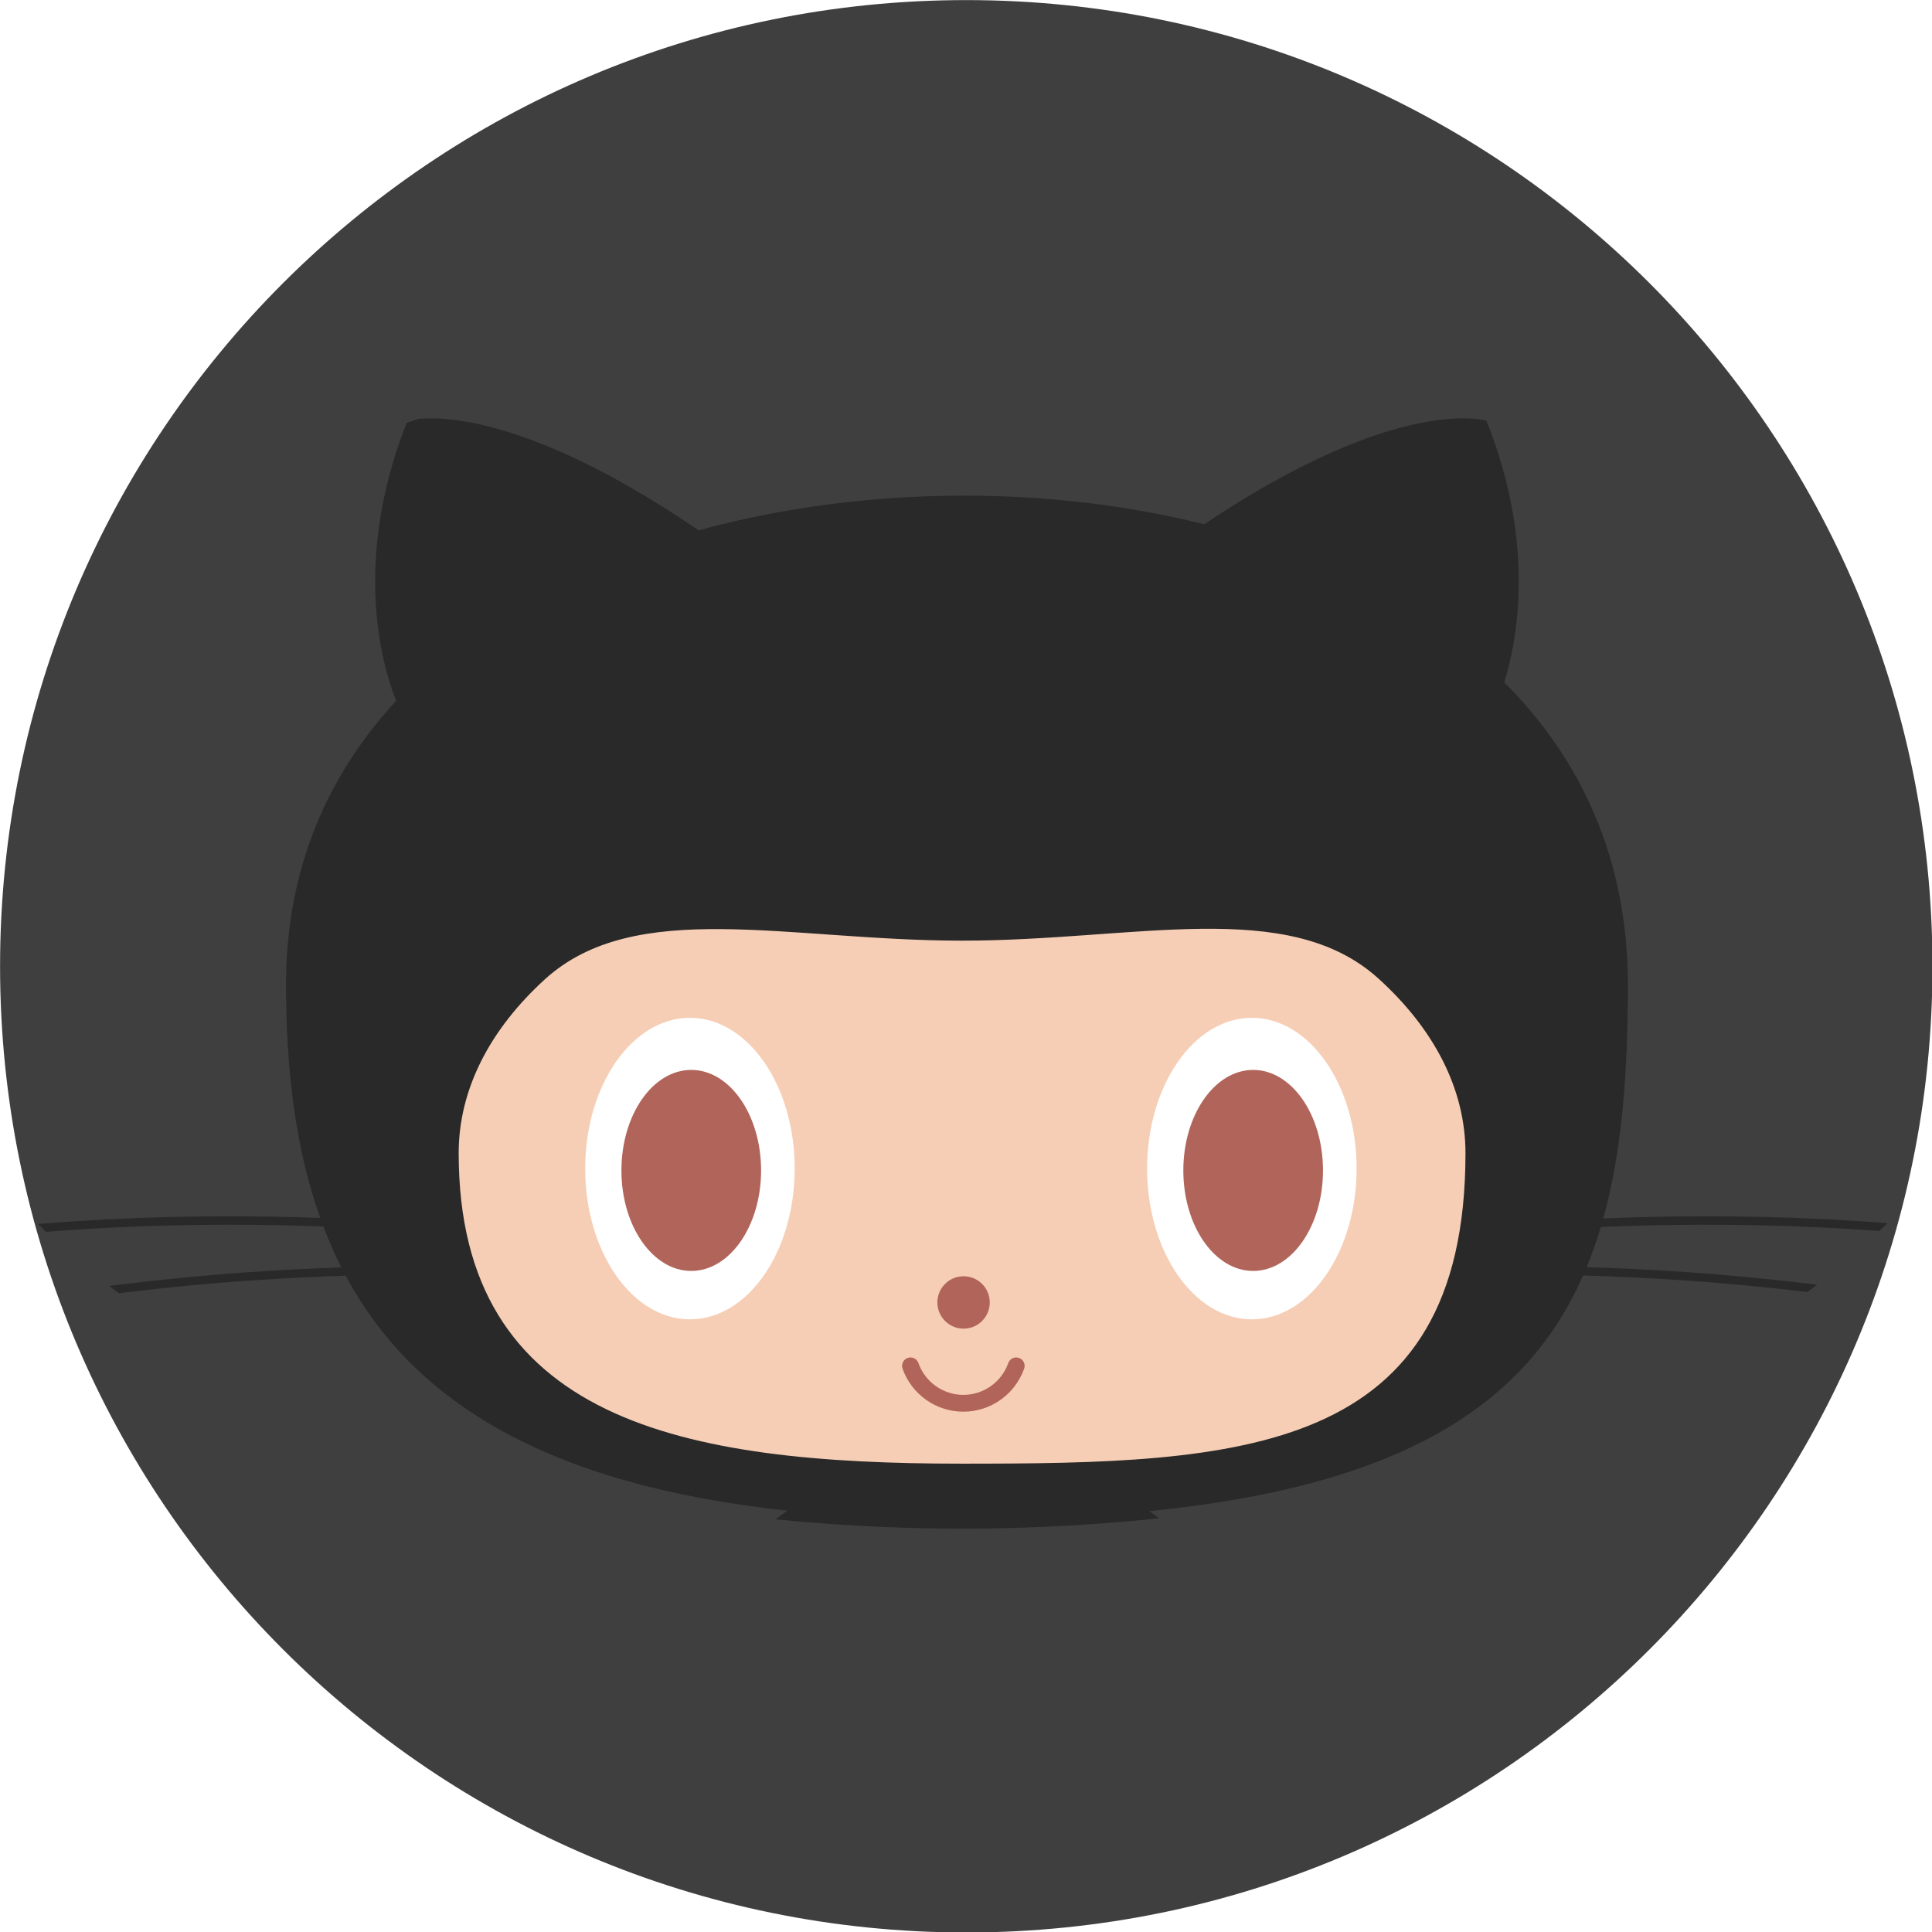 <?xml version="1.0" encoding="UTF-8" standalone="no"?>
<!-- Created with Inkscape (http://www.inkscape.org/) -->

<svg
   xmlns:dc="http://purl.org/dc/elements/1.1/"
   xmlns:cc="http://creativecommons.org/ns#"
   xmlns:rdf="http://www.w3.org/1999/02/22-rdf-syntax-ns#"
   xmlns:svg="http://www.w3.org/2000/svg"
   xmlns="http://www.w3.org/2000/svg"
   xmlns:sodipodi="http://sodipodi.sourceforge.net/DTD/sodipodi-0.dtd"
   xmlns:inkscape="http://www.inkscape.org/namespaces/inkscape"
   width="50"
   height="50"
   id="svg2"
   version="1.1"
   inkscape:version="0.48.2 r9819"
   sodipodi:docname="github-icon.svg"
   inkscape:export-filename="/Users/ScottSmith/Desktop/github-icon.png"
   inkscape:export-xdpi="135"
   inkscape:export-ydpi="135">
  <defs
     id="defs4">
    <clipPath
       clipPathUnits="userSpaceOnUse"
       id="clipPath3007">
      <path
         style="fill:none;stroke:#000000;stroke-width:1px;stroke-linecap:butt;stroke-linejoin:miter;stroke-opacity:1"
         d="m 11.607,1014.684 c 0.357,0 0.716,0.032 1.071,0 1.205,-0.11 0.576,-0.149 1.607,-0.536 0.23,-0.086 0.476,-0.119 0.714,-0.179 0.238,-0.059 0.478,-0.111 0.714,-0.178 0.181,-0.052 0.353,-0.133 0.536,-0.179 0.294,-0.074 0.602,-0.091 0.893,-0.179 0.307,-0.092 0.586,-0.265 0.893,-0.357 0.291,-0.087 0.605,-0.083 0.893,-0.179 0.253,-0.084 0.462,-0.273 0.714,-0.357 0.288,-0.096 0.609,-0.072 0.893,-0.179 0.201,-0.075 0.344,-0.261 0.536,-0.357 0.168,-0.084 0.357,-0.119 0.536,-0.179 0.357,-0.119 0.706,-0.266 1.071,-0.357 0.294,-0.074 0.597,-0.113 0.893,-0.178 0.772,-0.172 1.534,-0.437 2.321,-0.536 0.354,-0.044 0.714,0 1.071,0 0.476,0 0.952,0 1.429,0 0.584,0 1.039,-0.035 1.607,0.178 0.249,0.094 0.465,0.264 0.714,0.357 0.23,0.086 0.484,0.092 0.714,0.178 1.196,0.448 0.233,0.266 1.429,0.714 0.458,0.172 0.818,0.141 1.25,0.357 1.297,0.649 -0.104,0.05 0.893,0.714 1.115,0.743 0.298,0.06 1.25,0.536 0.192,0.096 0.357,0.238 0.536,0.357 0.179,0.119 0.371,0.22 0.536,0.357 0.194,0.162 0.339,0.378 0.536,0.536 0.104,0.083 0.251,0.099 0.357,0.178 0.135,0.101 0.217,0.264 0.357,0.357 0.221,0.148 0.476,0.238 0.714,0.357 0.119,0.06 0.263,0.085 0.357,0.179 0.042,0.042 -0.042,0.137 0,0.179 0.094,0.094 0.263,0.084 0.357,0.178 0.503,0.011 0.045,0.403 0.179,0.536 0.094,0.094 0.263,0.084 0.357,0.178 0.094,0.094 0.105,0.246 0.179,0.357 0.047,0.07 0.119,0.119 0.179,0.178 0.06,0.119 0.105,0.246 0.179,0.357 0.047,0.07 0.152,0.099 0.179,0.179 0,0.813 -0.084,0.01 0.179,0.536 0.027,0.053 0,0.119 0,0.178 0,0.186 -0.035,0.931 0,1.071 0.032,0.129 0.146,0.228 0.179,0.357 0.029,0.116 0,0.238 0,0.357 0,0.238 0,0.476 0,0.714 0,0.357 0,0.714 0,1.071 0,0.357 0,0.714 0,1.071 0,0.179 -0.043,0.362 0,0.536 0.032,0.129 0.146,0.228 0.179,0.357 0.029,0.116 -0.044,0.247 0,0.357 0.08,0.199 0.261,0.344 0.357,0.536 0.084,0.168 0.109,0.361 0.179,0.536 0.163,0.408 0.284,0.474 0.536,0.893 0.137,0.228 0.209,0.493 0.357,0.714 0.047,0.07 0.119,0.119 0.179,0.178 0.119,0.179 0.247,0.352 0.357,0.536 0.068,0.114 0.105,0.246 0.179,0.357 0.093,0.14 0.304,0.197 0.357,0.357 0.038,0.113 -0.038,0.244 0,0.357 0.027,0.08 0.132,0.108 0.179,0.179 0.074,0.111 0.084,0.263 0.179,0.357 0.042,0.042 0.125,-0.027 0.179,0 0.214,0.107 0.321,0.429 0.536,0.536 0.114,0.057 0.966,-0.053 1.071,0 0.151,0.075 0.207,0.282 0.357,0.357 0.106,0.053 0.242,-0.029 0.357,0 0.129,0.032 0.231,0.136 0.357,0.178 0.123,0.041 0.43,-0.053 0.536,0 0.075,0.038 0.099,0.152 0.179,0.179 0.226,0.075 0.483,-0.058 0.714,0 0.258,0.064 1.08,0.578 1.25,0.714 0.131,0.105 0.226,0.252 0.357,0.357 0.168,0.134 0.384,0.205 0.536,0.357 0.094,0.094 0.099,0.251 0.179,0.357 0.101,0.135 0.256,0.223 0.357,0.357 0.08,0.106 0.119,0.238 0.179,0.357 0.06,0.119 0.119,0.238 0.179,0.357 0.06,0.119 0.119,0.238 0.179,0.357 0,0.119 -0.038,0.244 0,0.357 0.053,0.16 0.282,0.207 0.357,0.357 0.027,0.053 0,0.119 0,0.178 0,0.06 0,0.119 0,0.179 0,0.417 0,0.833 0,1.25 0,0.066 0.007,0.707 0,0.714 -0.281,0.281 -1.036,0.179 -1.429,0.179 -0.714,0 -1.429,0 -2.143,0 -0.417,0 -0.837,-0.052 -1.25,0 -0.244,0.03 -0.472,0.138 -0.714,0.178 -0.117,0.02 -0.238,0 -0.357,0 -0.238,0 -0.476,0 -0.714,0 -0.238,0 -0.479,-0.034 -0.714,0 -0.186,0.027 -0.355,0.127 -0.536,0.179 -0.236,0.067 -0.472,0.138 -0.714,0.179 -0.117,0.02 -0.238,0 -0.357,0 -0.238,0 -0.476,0 -0.714,0 -0.119,0 -0.242,-0.029 -0.357,0 -0.129,0.032 -0.238,0.119 -0.357,0.179 -0.179,0.059 -0.351,0.142 -0.536,0.178 -0.17,0.034 -0.984,-0.044 -1.071,0 -0.151,0.075 -0.217,0.264 -0.357,0.357 -0.111,0.074 -0.246,0.105 -0.357,0.178 -0.07,0.047 -0.097,0.158 -0.179,0.179 -0.173,0.043 -0.366,-0.056 -0.536,0 -0.204,0.068 -0.352,0.247 -0.536,0.357 -0.114,0.068 -0.234,0.129 -0.357,0.178 -1.664,0.665 0.562,-0.23 -1.071,0.179 -0.082,0.02 -0.099,0.152 -0.179,0.179 -0.813,0 -0.01,-0.084 -0.536,0.178 -0.065,0.032 -0.769,0 -0.893,0 -0.655,0 -1.31,0 -1.964,0 -0.904,0 0.381,-0.029 -1.071,0.179 -0.177,0.025 -0.357,0 -0.536,0 -0.298,0 -0.595,0 -0.893,0 -0.833,0 -1.667,0 -2.5,0 -1.012,0 -2.024,0 -3.036,0 -0.357,0 -0.714,0 -1.071,0 -0.119,0 -0.251,0.053 -0.357,0 -0.053,-0.027 0.056,-0.16 0,-0.179 -0.091,-0.03 -1.257,0 -1.429,0 -0.119,0 -0.244,0.038 -0.357,0 -0.08,-0.027 -0.103,-0.141 -0.179,-0.178 -0.117,-0.059 -0.734,0.053 -0.893,0 -0.126,-0.042 -0.231,-0.137 -0.357,-0.179 -0.144,-0.048 -0.6,0.057 -0.714,0 -0.075,-0.038 -0.103,-0.141 -0.179,-0.179 -0.079,-0.04 -0.633,0.027 -0.714,0 -0.08,-0.027 -0.097,-0.158 -0.179,-0.178 -0.039,-0.01 -0.812,0.041 -0.893,0 -0.075,-0.038 -0.103,-0.141 -0.179,-0.179 -0.053,-0.027 -0.129,0.033 -0.179,0 -0.14,-0.093 -0.207,-0.282 -0.357,-0.357 -0.106,-0.053 -0.238,0 -0.357,0 -0.119,-0.06 -0.246,-0.105 -0.357,-0.178 -0.07,-0.047 -0.109,-0.132 -0.179,-0.179 -0.111,-0.074 -0.246,-0.105 -0.357,-0.179 -0.07,-0.047 -0.099,-0.152 -0.179,-0.178 -0.113,-0.038 -0.244,0.038 -0.357,0 -0.08,-0.027 -0.109,-0.132 -0.179,-0.179 -0.111,-0.074 -0.231,-0.137 -0.357,-0.179 -0.19,-0.063 -0.525,0.063 -0.714,0 -1.532,-0.511 1.138,0.16 -0.893,-0.179 -1.214,-0.202 0.163,-0.124 -1.071,-0.536 -0.169,-0.056 -0.359,0.025 -0.536,0 -0.452,0.017 -0.823,-0.286 -1.25,-0.357 -0.176,-0.029 -0.36,0.029 -0.536,0 -0.371,-0.062 -0.7,-0.295 -1.071,-0.357 -0.176,-0.029 -0.357,0 -0.536,0 -0.417,0 -0.833,0 -1.25,0 -0.417,0 -0.833,0 -1.25,0 -0.119,0 -0.238,0 -0.357,0 -0.119,0 -0.242,-0.029 -0.357,0 -0.129,0.032 -0.228,0.146 -0.357,0.179 -0.115,0.029 -0.238,0 -0.357,0 -0.179,0 -0.357,0 -0.536,0 -0.238,0 -0.479,-0.034 -0.714,0 -0.186,0.027 -0.349,0.152 -0.536,0.179 -0.412,0.059 -0.841,-0.082 -1.25,0 -0.131,0.026 -0.226,0.157 -0.357,0.179 -0.235,0.039 -0.476,0 -0.714,0 -0.179,0 -0.361,0.035 -0.536,0 -0.185,-0.037 -0.35,-0.148 -0.536,-0.179 -0.176,-0.029 -0.36,0.029 -0.536,0 -0.508,-0.085 -0.476,-0.191 -0.893,-0.357 -0.694,-0.278 -0.694,-0.096 -0.893,-0.893 -0.014,-0.058 0,-0.119 0,-0.179 0,-0.119 0,-0.238 0,-0.357 0,-0.298 0,-0.595 0,-0.893 0,-0.238 -0.084,-0.491 0,-0.714 0.105,-0.279 0.403,-0.448 0.536,-0.714 0.168,-0.337 0.189,-0.735 0.357,-1.071 0.192,-0.384 0.484,-0.709 0.714,-1.071 0.186,-0.293 0.323,-0.619 0.536,-0.893 0.207,-0.266 0.491,-0.463 0.714,-0.714 0.253,-0.285 0.48,-0.592 0.714,-0.893 0.183,-0.235 0.325,-0.504 0.536,-0.714 0.21,-0.21 0.49,-0.34 0.714,-0.536 0.38,-0.333 0.688,-0.743 1.071,-1.071 0.289,-0.248 0.606,-0.463 0.893,-0.714 1.156,-1.011 -0.151,-0.028 1.25,-1.429 0.21,-0.21 0.504,-0.325 0.714,-0.536 0.152,-0.152 0.223,-0.368 0.357,-0.536 0.105,-0.132 0.238,-0.238 0.357,-0.357 0.06,-0.059 0.141,-0.103 0.179,-0.178 0.027,-0.053 -0.027,-0.125 0,-0.179 0.038,-0.075 0.141,-0.103 0.179,-0.179 0.027,-0.053 -0.019,-0.122 0,-0.179 0.042,-0.126 0.136,-0.231 0.179,-0.357 0.019,-0.057 -0.042,-0.137 0,-0.179 0.875,-0.438 0.149,0.058 0.357,-0.357 0.038,-0.075 0.152,-0.099 0.179,-0.179 0.038,-0.113 -0.038,-0.244 0,-0.357 0.027,-0.08 0.132,-0.109 0.179,-0.179 0.074,-0.111 0.136,-0.231 0.179,-0.357 0.038,-0.113 -0.084,-0.273 0,-0.357 0.152,-0.152 0.384,-0.205 0.536,-0.357 0.042,-0.042 -0.027,-0.125 0,-0.179 0.372,-0.743 -0.012,0.191 0.357,-0.179 0.042,-0.042 -0.042,-0.137 0,-0.178 0.011,-0.503 0.403,-0.045 0.536,-0.179 0.06,-0.119 0.119,-0.238 0.179,-0.357 0.06,0 0.136,0.042 0.179,0 0.094,-0.094 0.084,-0.263 0.179,-0.357 0.042,-0.042 0.136,0.042 0.179,0 0.042,-0.042 -0.042,-0.137 0,-0.179 0.094,-0.094 0.263,-0.084 0.357,-0.178 0.094,-0.094 0.084,-0.263 0.179,-0.357 0.042,-0.042 0.136,0.042 0.179,0 0.042,-0.042 -0.019,-0.122 0,-0.179 0.042,-0.126 0.136,-0.231 0.179,-0.357 0.038,-0.113 -0.053,-0.251 0,-0.357 0.038,-0.075 0.119,-0.119 0.179,-0.179 0.119,-0.298 0.238,-0.595 0.357,-0.893 z"
         id="path3009"
         inkscape:connector-curvature="0" />
    </clipPath>
    <clipPath
       id="clipPath3172"
       clipPathUnits="userSpaceOnUse">
      <path
         id="path3174"
         d="M 0,216 216,216 216,0 0,0 0,216 z" />
    </clipPath>
    <clipPath
       id="clipPath3160"
       clipPathUnits="userSpaceOnUse">
      <path
         id="path3162"
         d="m 121.724,55.661 c 0.343,1.114 0.39,2.832 -3.038,2.054 l 0,0 c 0,0 -9.395,-1.342 -9.843,-12.303 l 0,0 -0.214,-20.989 -2.258,0 -0.213,20.989 c -0.448,10.961 -9.842,12.303 -9.842,12.303 l 0,0 c -3.428,0.778 -3.383,-0.938 -3.04,-2.052 l 0,0 c -3.371,5.738 -12.394,4.996 -12.394,4.996 l 0,0 c -3.133,-1.117 -0.224,-3.131 -0.224,-3.131 l 0,0 c 4.921,-1.788 5.369,-7.158 5.369,-7.158 l 0,0 0,-15.18 0.52,-11.728 c 1.117,-5.224 3.874,-8.312 6.578,-10.129 l 0,0 28.803,0.033 c 3.484,2.365 7.047,6.846 7.047,15.307 l 0,0 0,21.697 c 0,0 0.447,5.37 5.369,7.158 l 0,0 c 0,0 2.906,2.014 -0.225,3.131 l 0,0 c 0,0 -0.382,0.031 -1.017,0.032 l 0,0 c -2.455,0 -8.7,-0.469 -11.378,-5.03 m -27.197,-21.619 0,16.552 c 0,1.617 -0.285,2.977 -0.773,4.12 l 0,0 c 3.239,-2.526 3.457,-8.855 3.457,-8.855 l 0,0 0,-20.663 c -3.225,2.282 -2.684,8.846 -2.684,8.846 m 23.264,11.817 c 0,0 0.217,6.329 3.456,8.855 l 0,0 c -0.487,-1.143 -0.772,-2.503 -0.772,-4.12 l 0,0 0,-16.552 c 0,0 0.539,-6.101 -2.684,-8.612 l 0,0 0,20.429 z" />
    </clipPath>
    <clipPath
       id="clipPath3148"
       clipPathUnits="userSpaceOnUse">
      <path
         id="path3150"
         d="M 0,216 216,216 216,0 0,0 0,216 z" />
    </clipPath>
    <filter
       id="filter3301"
       inkscape:label="Desaturate"
       x="0"
       y="0"
       width="1"
       height="1"
       inkscape:menu="Color"
       inkscape:menu-tooltip="Render in shades of gray by reducing saturation to zero"
       color-interpolation-filters="sRGB">
      <feColorMatrix
         id="feColorMatrix3303"
         type="saturate"
         values="0" />
    </filter>
    <clipPath
       clipPathUnits="userSpaceOnUse"
       id="clipPath3309">
      <path
         sodipodi:type="arc"
         style="fill:#3f3f3f;fill-opacity:1"
         id="path3311"
         sodipodi:cx="30.178307"
         sodipodi:cy="24.556784"
         sodipodi:rx="25.253813"
         sodipodi:ry="13.068849"
         d="m 55.432,24.557 a 25.254,13.069 0 1 1 -0.006,-0.293"
         transform="matrix(3.662,0,0,-3.732,0.039,247.685)"
         sodipodi:start="0"
         sodipodi:end="6.2607972"
         sodipodi:open="true" />
    </clipPath>
    <clipPath
       clipPathUnits="userSpaceOnUse"
       id="clipPath3545">
      <path
         sodipodi:type="arc"
         style="fill:#3f3f3f;fill-opacity:1"
         id="path3547"
         sodipodi:cx="29.357559"
         sodipodi:cy="24.556784"
         sodipodi:rx="17.867073"
         sodipodi:ry="14.836616"
         d="m 47.225,24.557 a 17.867,14.837 0 1 1 -35.734,0 17.867,14.837 0 1 1 35.734,0 z"
         transform="matrix(1.152,0,0,0.781,-10.929,5.404)" />
    </clipPath>
    <clipPath
       clipPathUnits="userSpaceOnUse"
       id="clipPath3549">
      <path
         sodipodi:type="arc"
         style="fill:#3f3f3f;fill-opacity:1"
         id="path3551"
         sodipodi:cx="29.357559"
         sodipodi:cy="24.556784"
         sodipodi:rx="17.867073"
         sodipodi:ry="14.836616"
         d="m 47.225,24.557 a 17.867,14.837 0 1 1 -35.734,0 17.867,14.837 0 1 1 35.734,0 z"
         transform="matrix(4.725,0,0,-3.205,-31.669,232.843)" />
    </clipPath>
  </defs>
  <sodipodi:namedview
     id="base"
     pagecolor="#ffffff"
     bordercolor="#666666"
     borderopacity="1.0"
     inkscape:pageopacity="0.0"
     inkscape:pageshadow="2"
     inkscape:zoom="5.6"
     inkscape:cx="30.756992"
     inkscape:cy="27.413088"
     inkscape:document-units="px"
     inkscape:current-layer="layer1"
     showgrid="false"
     inkscape:window-width="759"
     inkscape:window-height="584"
     inkscape:window-x="532"
     inkscape:window-y="0"
     inkscape:window-maximized="0" />
  <g
     inkscape:label="Layer 1"
     inkscape:groupmode="layer"
     id="layer1"
     transform="translate(0,-1002.362)">
    <path
       sodipodi:type="arc"
       style="fill:#3f3f3f;fill-opacity:1;stroke-width:0;stroke-miterlimit:4;stroke-dasharray:none"
       id="path2985"
       sodipodi:cx="27.14785"
       sodipodi:cy="29.291872"
       sodipodi:rx="23.612316"
       sodipodi:ry="23.612316"
       d="m 50.76,29.292 c 0,13.041 -10.572,23.612 -23.612,23.612 -13.041,0 -23.612,-10.572 -23.612,-23.612 0,-13.041 10.572,-23.612 23.612,-23.612 13.041,0 23.612,10.572 23.612,23.612 z"
       transform="matrix(1.059,0,0,1.059,-3.743,996.349)" />
    <g
       transform="matrix(0.325,0,0,-0.325,-9.885,1076.563)"
       inkscape:label="octocat"
       id="g3142"
       style="filter:url(#filter3301)"
       clip-path="url(#clipPath3549)">
      <g
         id="g3144">
        <g
           clip-path="url(#clipPath3148)"
           id="g3146">
          <g
             transform="translate(158.542,54.996)"
             id="g3152">
            <path
               id="path3154"
               style="fill:#a0dcf4;fill-opacity:1;fill-rule:nonzero;stroke:none"
               d="m 0,0 c 0,-9.73 -22.538,-17.617 -50.339,-17.617 -27.803,0 -50.34,7.887 -50.34,17.617 0,9.73 22.537,17.619 50.34,17.619 C -22.538,17.619 0,9.73 0,0"
               inkscape:connector-curvature="0" />
          </g>
        </g>
      </g>
      <g
         id="g3156">
        <g
           clip-path="url(#clipPath3160)"
           id="g3158">
          <g
             transform="translate(158.542,54.996)"
             id="g3164">
            <path
               id="path3166"
               style="fill:#82bee7;fill-opacity:1;fill-rule:nonzero;stroke:none"
               d="m 0,0 c 0,-9.73 -22.538,-17.617 -50.339,-17.617 -27.803,0 -50.34,7.887 -50.34,17.617 0,9.73 22.537,17.619 50.34,17.619 C -22.538,17.619 0,9.73 0,0"
               inkscape:connector-curvature="0" />
          </g>
        </g>
      </g>
      <g
         id="g3168">
        <g
           clip-path="url(#clipPath3172)"
           id="g3170">
          <g
             transform="translate(50.699,106.801)"
             id="g3176">
            <path
               id="path3178"
               style="fill:#a0dcf4;fill-opacity:1;fill-rule:nonzero;stroke:none"
               d="m 0,0 -1.453,-5.063 c 0,0 -0.378,-1.83 1.346,-2.154 1.8,0.035 1.653,1.719 1.527,2.266 L 0,0 z"
               inkscape:connector-curvature="0" />
          </g>
          <g
             transform="translate(197.042,128.027)"
             id="g3180">
            <path
               id="path3182"
               style="fill:#292929;fill-opacity:1;fill-rule:nonzero;stroke:none"
               d="m 0,0 0.133,0.658 c -14.768,2.953 -29.922,2.983 -39.09,2.602 1.506,5.426 1.959,11.67 1.959,18.633 0,9.986 -3.752,17.975 -9.843,24.054 1.065,3.435 2.487,11.066 -1.42,20.833 0,0 -6.89,2.188 -22.476,-8.243 -6.106,1.526 -12.604,2.279 -19.112,2.279 -7.16,0 -14.395,-0.912 -21.143,-2.763 -16.086,10.975 -23.186,8.727 -23.186,8.727 -4.636,-11.59 -1.77,-20.171 -0.899,-22.302 -5.448,-5.879 -8.774,-13.384 -8.774,-22.585 0,-6.947 0.792,-13.178 2.724,-18.594 -9.247,0.336 -23.849,0.207 -38.089,-2.641 L -179.084,0 c 14.325,2.865 29.018,2.965 38.209,2.617 0.425,-1.121 0.899,-2.209 1.43,-3.26 -9.088,-0.293 -24.604,-1.451 -39.475,-5.646 l 0.182,-0.645 c 14.988,4.227 30.641,5.356 39.641,5.631 5.43,-10.121 16.135,-16.658 35.18,-18.711 -2.704,-1.816 -5.46,-4.904 -6.579,-10.129 -3.683,-1.761 -15.343,-6.062 -22.339,5.971 0,0 -3.916,7.16 -11.412,7.721 0,0 -7.271,0.111 -0.503,-4.531 0,0 4.867,-2.293 8.223,-10.909 0,0 4.379,-14.695 25.512,-9.98 l 0,-15.18 c 0,0 -0.447,-5.369 -5.369,-7.158 0,0 -2.908,-2.014 0.224,-3.131 0,0 13.645,-1.119 13.645,10.065 l 0,16.552 c 0,0 -0.54,6.565 2.683,8.846 l 0,-27.187 c 0,0 -0.222,-6.487 -3.578,-8.948 0,0 -2.237,-4.025 2.684,-2.908 0,0 9.394,1.342 9.842,12.303 l 0.214,27.513 2.257,0 0.215,-27.513 c 0.447,-10.961 9.842,-12.303 9.842,-12.303 4.919,-1.117 2.683,2.908 2.683,2.908 -3.355,2.461 -3.578,8.948 -3.578,8.948 l 0,26.953 c 3.223,-2.51 2.684,-8.612 2.684,-8.612 l 0,-16.552 c 0,-11.184 13.644,-10.065 13.644,-10.065 3.131,1.117 0.225,3.131 0.225,3.131 -4.922,1.789 -5.369,7.158 -5.369,7.158 l 0,21.697 c 0,8.461 -3.563,12.942 -7.047,15.307 20.31,2.014 30.056,8.572 34.548,18.762 8.896,-0.244 24.906,-1.328 40.22,-5.649 l 0.182,0.645 c -15.227,4.295 -31.131,5.406 -40.117,5.668 0.426,1.029 0.797,2.1 1.127,3.201 C -30.049,2.969 -14.826,2.965 0,0"
               inkscape:connector-curvature="0" />
          </g>
          <g
             transform="translate(140.178,150.391)"
             id="g3184">
            <path
               id="path3186"
               style="fill:#f6ceb5;fill-opacity:1;fill-rule:nonzero;stroke:none"
               d="m 0,0 c 4.375,-3.963 6.934,-8.749 6.934,-13.905 0,-24.075 -17.948,-24.728 -40.085,-24.728 -22.14,0 -40.086,3.334 -40.086,24.728 0,5.122 2.524,9.878 6.845,13.825 7.206,6.578 19.404,3.095 33.241,3.095 C -19.369,3.015 -7.217,6.533 0,0"
               inkscape:connector-curvature="0" />
          </g>
          <g
             transform="translate(93.697,135.258)"
             id="g3188">
            <path
               id="path3190"
               style="fill:#ffffff;fill-opacity:1;fill-rule:nonzero;stroke:none"
               d="m 0,0 c 0,-6.631 -3.734,-12.006 -8.34,-12.006 -4.606,0 -8.342,5.375 -8.342,12.006 0,6.631 3.736,12.004 8.342,12.004 C -3.734,12.004 0,6.631 0,0"
               inkscape:connector-curvature="0" />
          </g>
          <g
             transform="translate(91.021,135.107)"
             id="g3192">
            <path
               id="path3194"
               style="fill:#b1645a;fill-opacity:1;fill-rule:nonzero;stroke:none"
               d="m 0,0 c 0,-4.42 -2.491,-8.002 -5.561,-8.002 -3.072,0 -5.56,3.582 -5.56,8.002 0,4.422 2.488,8.006 5.56,8.006 C -2.491,8.006 0,4.422 0,0"
               inkscape:connector-curvature="0" />
          </g>
          <g
             transform="translate(138.443,135.258)"
             id="g3196">
            <path
               id="path3198"
               style="fill:#ffffff;fill-opacity:1;fill-rule:nonzero;stroke:none"
               d="m 0,0 c 0,-6.631 -3.734,-12.006 -8.342,-12.006 -4.605,0 -8.34,5.375 -8.34,12.006 0,6.631 3.735,12.004 8.34,12.004 C -3.734,12.004 0,6.631 0,0"
               inkscape:connector-curvature="0" />
          </g>
          <g
             transform="translate(135.766,135.107)"
             id="g3200">
            <path
               id="path3202"
               style="fill:#b1645a;fill-opacity:1;fill-rule:nonzero;stroke:none"
               d="m 0,0 c 0,-4.42 -2.49,-8.002 -5.561,-8.002 -3.07,0 -5.56,3.582 -5.56,8.002 0,4.422 2.49,8.006 5.56,8.006 C -2.49,8.006 0,4.422 0,0"
               inkscape:connector-curvature="0" />
          </g>
          <g
             transform="translate(109.231,124.596)"
             id="g3204">
            <path
               id="path3206"
               style="fill:#b1645a;fill-opacity:1;fill-rule:nonzero;stroke:none"
               d="m 0,0 c 0,-1.152 -0.934,-2.086 -2.086,-2.086 -1.153,0 -2.086,0.934 -2.086,2.086 0,1.152 0.933,2.086 2.086,2.086 C -0.934,2.086 0,1.152 0,0"
               inkscape:connector-curvature="0" />
          </g>
          <g
             transform="translate(102.285,119.322)"
             id="g3208">
            <path
               id="path3210"
               style="fill:#b1645a;fill-opacity:1;fill-rule:nonzero;stroke:none"
               d="m 0,0 c -0.123,0.35 0.061,0.732 0.409,0.855 0.349,0.124 0.733,-0.06 0.856,-0.408 0.536,-1.515 1.973,-2.533 3.577,-2.533 1.604,0 3.041,1.018 3.578,2.533 0.123,0.35 0.506,0.532 0.856,0.408 C 9.625,0.732 9.807,0.35 9.684,0 8.959,-2.049 7.012,-3.426 4.842,-3.426 2.672,-3.426 0.727,-2.049 0,0"
               inkscape:connector-curvature="0" />
          </g>
          <g
             transform="translate(56.041,109.785)"
             id="g3212">
            <path
               id="path3214"
               style="fill:#c5e6da;fill-opacity:1;fill-rule:nonzero;stroke:none"
               d="m 0,0 c 0,-0.557 -0.652,-1.006 -1.455,-1.006 -0.803,0 -1.454,0.449 -1.454,1.006 0,0.557 0.651,1.008 1.454,1.008 C -0.652,1.008 0,0.557 0,0"
               inkscape:connector-curvature="0" />
          </g>
          <g
             transform="translate(60.068,107.549)"
             id="g3216">
            <path
               id="path3218"
               style="fill:#c5e6da;fill-opacity:1;fill-rule:nonzero;stroke:none"
               d="m 0,0 c 0,-0.557 -0.652,-1.008 -1.455,-1.008 -0.803,0 -1.454,0.451 -1.454,1.008 0,0.555 0.651,1.006 1.454,1.006 C -0.652,1.006 0,0.555 0,0"
               inkscape:connector-curvature="0" />
          </g>
          <g
             transform="translate(62.529,104.639)"
             id="g3220">
            <path
               id="path3222"
               style="fill:#c5e6da;fill-opacity:1;fill-rule:nonzero;stroke:none"
               d="m 0,0 c 0,-0.555 -0.651,-1.006 -1.455,-1.006 -0.803,0 -1.453,0.451 -1.453,1.006 0,0.557 0.65,1.008 1.453,1.008 C -0.651,1.008 0,0.557 0,0"
               inkscape:connector-curvature="0" />
          </g>
          <g
             transform="translate(64.765,101.283)"
             id="g3224">
            <path
               id="path3226"
               style="fill:#c5e6da;fill-opacity:1;fill-rule:nonzero;stroke:none"
               d="m 0,0 c 0,-0.557 -0.65,-1.008 -1.453,-1.008 -0.804,0 -1.455,0.451 -1.455,1.008 0,0.557 0.651,1.008 1.455,1.008 C -0.65,1.008 0,0.557 0,0"
               inkscape:connector-curvature="0" />
          </g>
          <g
             transform="translate(67.227,98.15)"
             id="g3228">
            <path
               id="path3230"
               style="fill:#c5e6da;fill-opacity:1;fill-rule:nonzero;stroke:none"
               d="m 0,0 c 0,-0.555 -0.651,-1.006 -1.454,-1.006 -0.803,0 -1.455,0.451 -1.455,1.006 0,0.557 0.652,1.008 1.455,1.008 C -0.651,1.008 0,0.557 0,0"
               inkscape:connector-curvature="0" />
          </g>
          <g
             transform="translate(70.584,95.467)"
             id="g3232">
            <path
               id="path3234"
               style="fill:#c5e6da;fill-opacity:1;fill-rule:nonzero;stroke:none"
               d="m 0,0 c 0,-0.557 -0.651,-1.008 -1.455,-1.008 -0.803,0 -1.453,0.451 -1.453,1.008 0,0.555 0.65,1.006 1.453,1.006 C -0.651,1.006 0,0.555 0,0"
               inkscape:connector-curvature="0" />
          </g>
          <g
             transform="translate(75.282,93.676)"
             id="g3236">
            <path
               id="path3238"
               style="fill:#c5e6da;fill-opacity:1;fill-rule:nonzero;stroke:none"
               d="m 0,0 c 0,-0.555 -0.651,-1.006 -1.454,-1.006 -0.804,0 -1.455,0.451 -1.455,1.006 0,0.557 0.651,1.008 1.455,1.008 C -0.651,1.008 0,0.557 0,0"
               inkscape:connector-curvature="0" />
          </g>
          <g
             transform="translate(79.957,93.676)"
             id="g3240">
            <path
               id="path3242"
               style="fill:#c5e6da;fill-opacity:1;fill-rule:nonzero;stroke:none"
               d="m 0,0 c 0,-0.555 -0.651,-1.006 -1.454,-1.006 -0.804,0 -1.455,0.451 -1.455,1.006 0,0.557 0.651,1.008 1.455,1.008 C -0.651,1.008 0,0.557 0,0"
               inkscape:connector-curvature="0" />
          </g>
          <g
             transform="translate(84.704,94.455)"
             id="g3244">
            <path
               id="path3246"
               style="fill:#c5e6da;fill-opacity:1;fill-rule:nonzero;stroke:none"
               d="m 0,0 c 0,-0.557 -0.651,-1.008 -1.454,-1.008 -0.804,0 -1.455,0.451 -1.455,1.008 0,0.557 0.651,1.008 1.455,1.008 C -0.651,1.008 0,0.557 0,0"
               inkscape:connector-curvature="0" />
          </g>
        </g>
      </g>
    </g>
  </g>
</svg>
